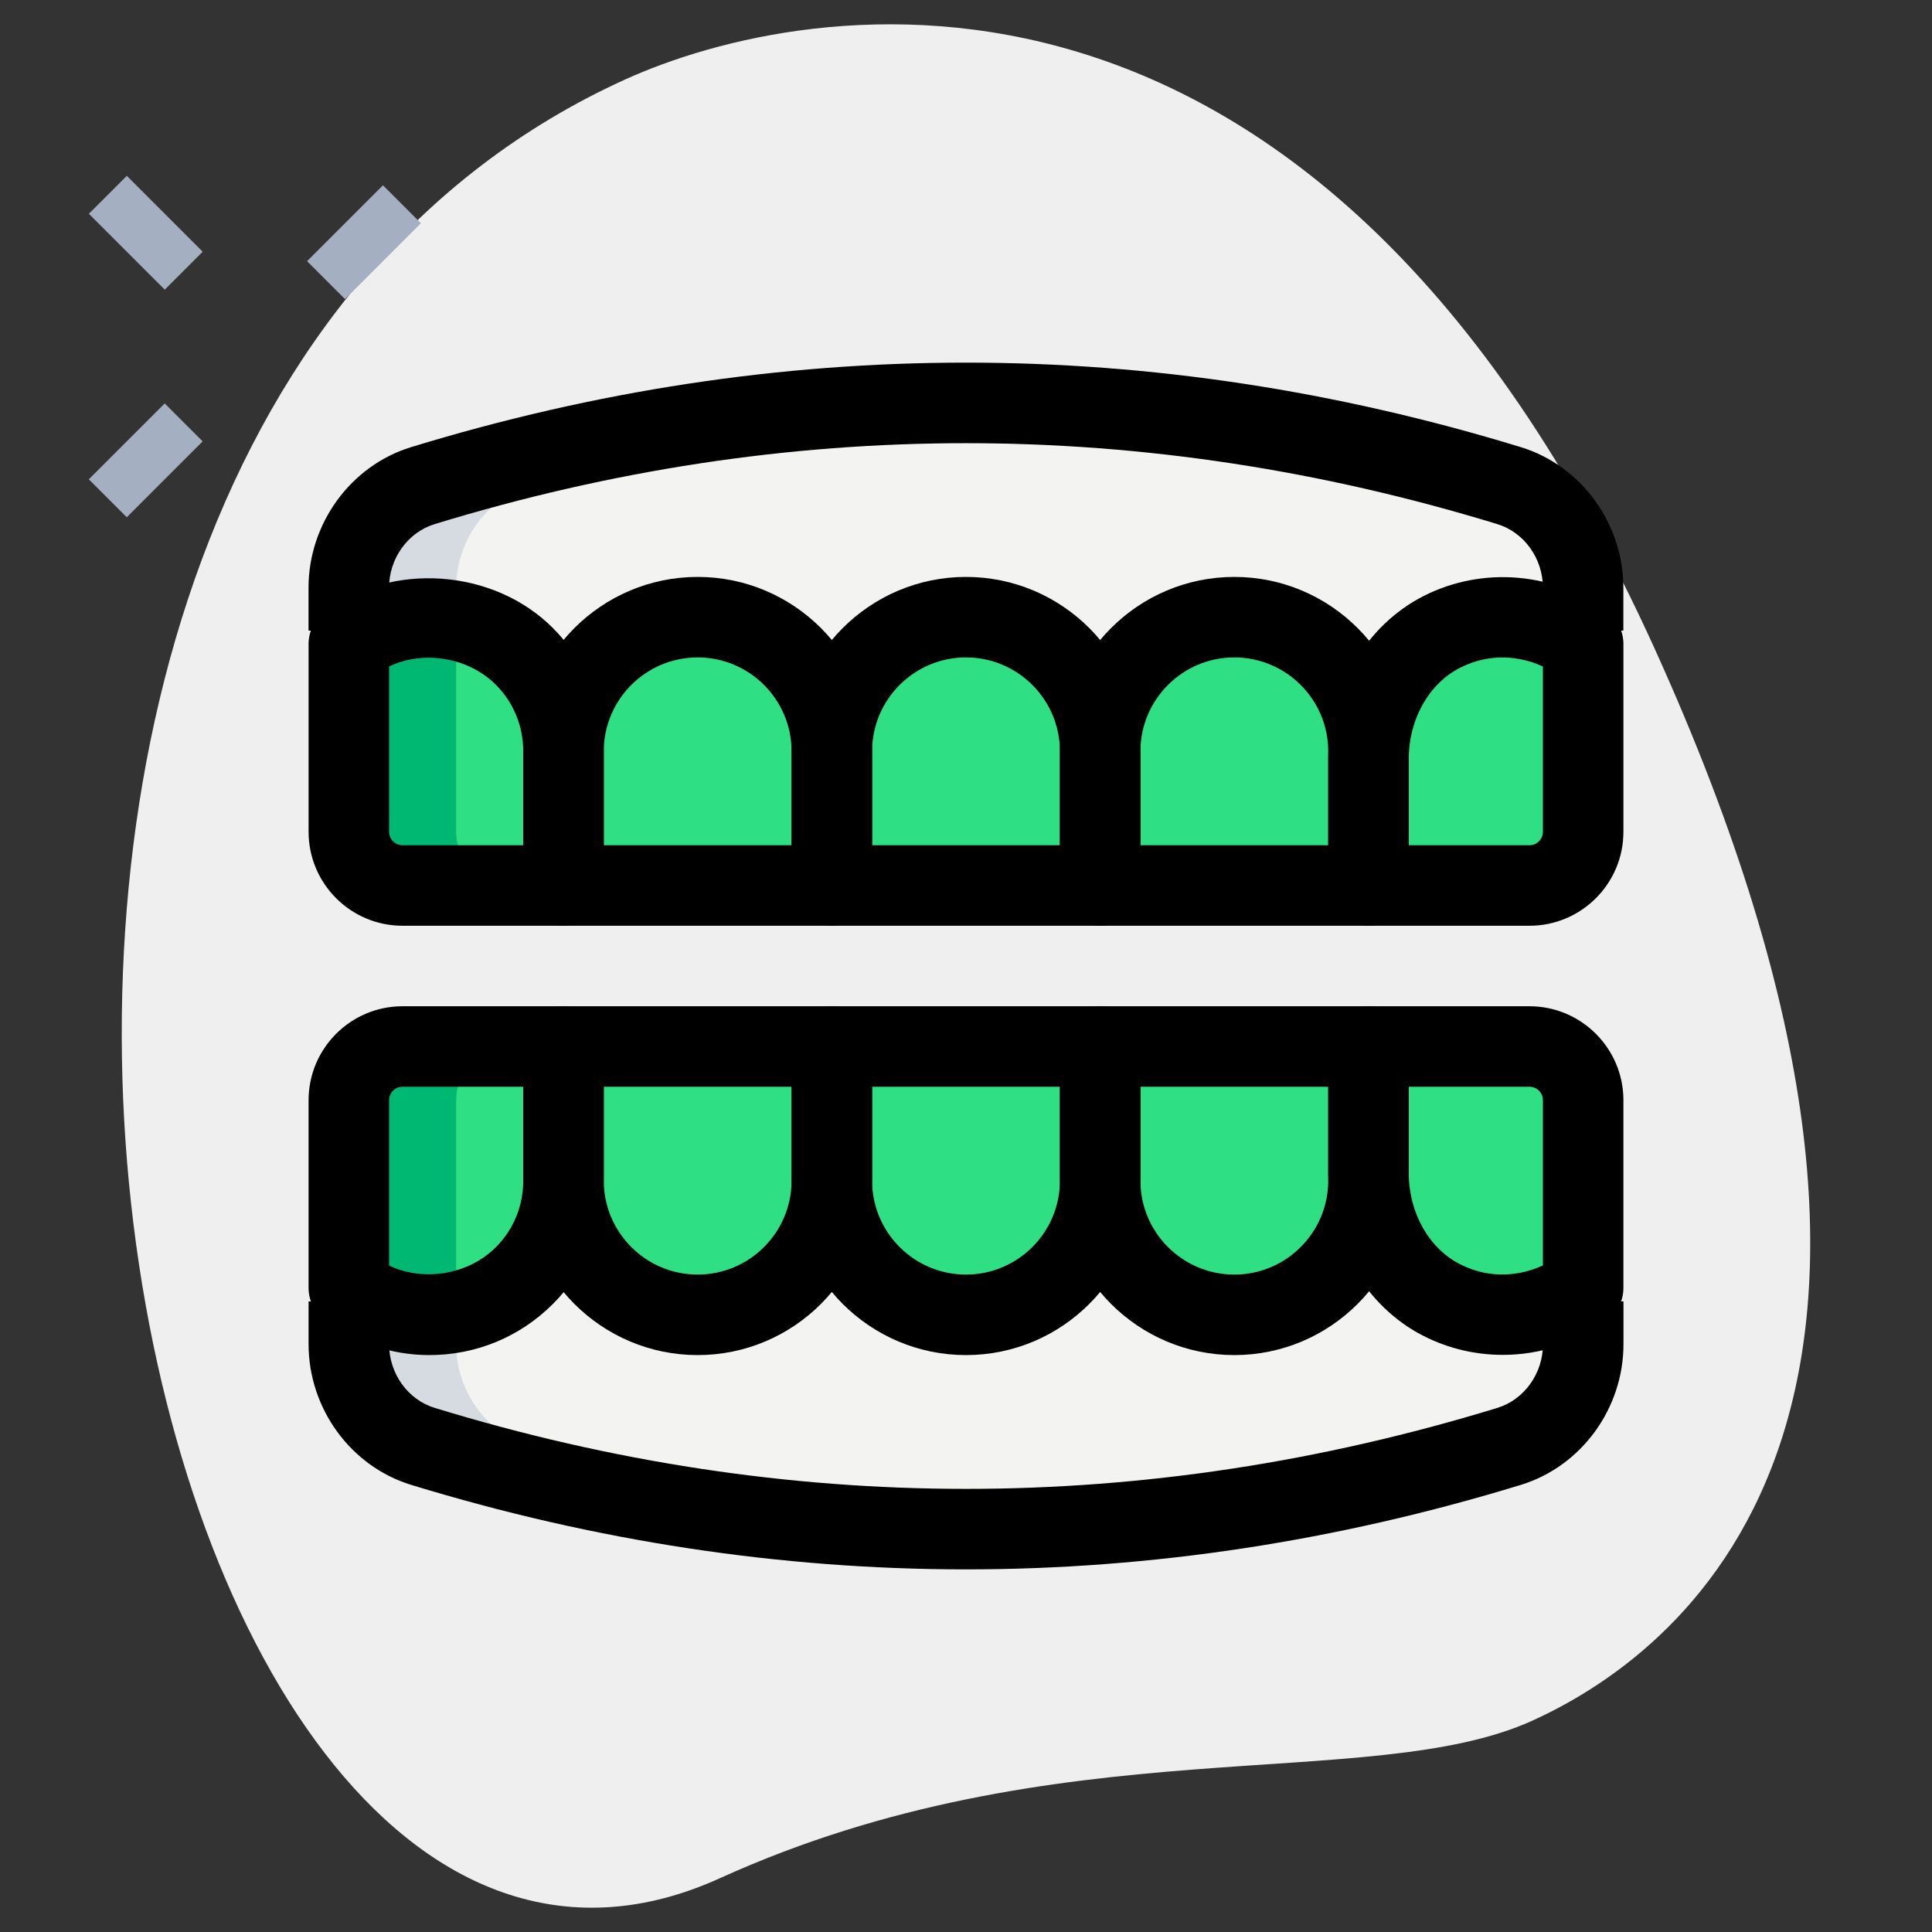 <svg id="effect" height="512" viewBox="0 0 36 36" width="512" xmlns="http://www.w3.org/2000/svg"><rect x="0" y="0" width="36" height="36" fill="#333333" stroke="none"/><path d="m13.411 34.999c6.298-2.859 12.105-1.559 15.14-2.936 3.035-1.378 8.617-6.016 2.28-19.978s-15.841-12.12-19.18-10.605c-15.632 7.095-9.395 38.582 1.76 33.519z" fill="#efefef"/><path d="m28.12 9.049c-6.747-2.065-13.493-2.065-20.24 0-.828.253-1.38 1.037-1.38 1.902v2.736l23-.438v-2.299c0-.864-.552-1.648-1.38-1.901z" fill="#f3f3f1"/><g fill="#2fdf84"><path d="m20.5 16.5h-5v-2.5c0-1.381 1.119-2.5 2.5-2.5 1.381 0 2.5 1.119 2.5 2.5z"/><path d="m25.5 16.5h-5v-2.5c0-1.381 1.119-2.5 2.5-2.5 1.381 0 2.5 1.119 2.5 2.5z"/><path d="m29.5 12c-.683-.516-1.698-.7-2.63-.228-.872.441-1.37 1.392-1.37 2.37v2.358h3c.552 0 1-.448 1-1z"/><path d="m15.5 16.5h-5v-2.5c0-1.381 1.119-2.5 2.5-2.5 1.381 0 2.5 1.119 2.5 2.5z"/><path d="m7.5 16.5h3v-2.5c0-.69-.28-1.32-.73-1.77s-1.08-.73-1.77-.73c-.56 0-1.09.19-1.5.5v3.5c0 .552.448 1 1 1z"/></g><path d="m6.5 21.438v3.611c0 .866.552 1.649 1.38 1.903 6.747 2.065 13.493 2.065 20.24 0 .828-.253 1.38-1.037 1.38-1.903v-3.361z" fill="#f3f3f1"/><path d="m20.5 19.5h-5v2.5c0 1.381 1.119 2.5 2.5 2.5 1.381 0 2.5-1.119 2.5-2.5z" fill="#2fdf84"/><path d="m25.5 19.5h-5v2.5c0 1.381 1.119 2.5 2.5 2.5 1.381 0 2.5-1.119 2.5-2.5z" fill="#2fdf84"/><path d="m28.5 19.5h-3v2.358c0 .978.498 1.928 1.37 2.37.932.472 1.947.288 2.63-.228v-3.5c0-.552-.448-1-1-1z" fill="#2fdf84"/><path d="m15.5 19.5h-5v2.5c0 1.381 1.119 2.5 2.5 2.5 1.381 0 2.5-1.119 2.5-2.5z" fill="#2fdf84"/><path d="m6.5 24c.41.31.94.5 1.5.5.69 0 1.32-.28 1.77-.73s.73-1.08.73-1.77v-2.5h-3c-.552 0-1 .448-1 1z" fill="#2fdf84"/><path d="m9.5 16.5h-2c-.55 0-1-.45-1-1v-3.5c.41-.31.94-.5 1.5-.5.36 0 .7.08 1.01.21-.19.07-.36.17-.51.29v3.5c0 .55.45 1 1 1z" fill="#00b871"/><path d="m8.5 24c.15.12.32.22.51.29-.31.13-.65.21-1.01.21-.56 0-1.09-.19-1.5-.5v-3.5c0-.55.45-1 1-1h2c-.55 0-1 .45-1 1z" fill="#00b871"/><path d="m7.88 9.05c-.83.25-1.38 1.04-1.38 1.9v.8h2v-.8c0-.86.55-1.65 1.38-1.9 3.04-.93 6.08-1.44 9.12-1.53-3.7-.12-7.41.39-11.12 1.53z" fill="#d5dbe1"/><path d="m9.88 26.95c-.83-.25-1.38-1.04-1.38-1.9v-.717h-2v.717c0 .86.55 1.65 1.38 1.9 3.71 1.14 7.42 1.65 11.12 1.53-3.04-.09-6.08-.6-9.12-1.53z" fill="#d5dbe1"/><path d="m30.25 11.75h-1.5v-.798c0-.545-.349-1.033-.85-1.186-6.568-2.01-13.23-2.011-19.801 0-.5.153-.85.641-.85 1.186v.798h-1.5v-.798c0-1.198.786-2.275 1.91-2.62 6.861-2.1 13.818-2.1 20.68 0 1.125.345 1.91 1.422 1.91 2.62v.798z"/><path d="m20.5 17.25h-5c-.414 0-.75-.336-.75-.75v-2.5c0-1.792 1.458-3.25 3.25-3.25s3.25 1.458 3.25 3.25v2.5c0 .414-.336.75-.75.75zm-4.25-1.5h3.5v-1.75c0-.965-.785-1.75-1.75-1.75s-1.75.785-1.75 1.75z"/><path d="m25.5 17.25h-5c-.414 0-.75-.336-.75-.75v-2.5c0-1.792 1.458-3.25 3.25-3.25s3.25 1.458 3.25 3.25v2.5c0 .414-.336.75-.75.75zm-4.25-1.5h3.5v-1.75c0-.965-.785-1.75-1.75-1.75s-1.75.785-1.75 1.75z"/><path d="m28.5 17.25h-3c-.414 0-.75-.336-.75-.75v-2.358c0-1.298.699-2.491 1.782-3.039 1.1-.557 2.443-.44 3.42.299.188.141.298.363.298.598v3.5c0 .965-.785 1.75-1.75 1.75zm-2.25-1.5h2.25c.138 0 .25-.112.25-.25v-3.08c-.409-.19-.974-.266-1.541.021-.583.295-.959.962-.959 1.701z"/><path d="m15.5 17.25h-5c-.414 0-.75-.336-.75-.75v-2.5c0-1.792 1.458-3.25 3.25-3.25s3.25 1.458 3.25 3.25v2.5c0 .414-.336.75-.75.75zm-4.25-1.5h3.5v-1.75c0-.965-.785-1.75-1.75-1.75s-1.75.785-1.75 1.75z"/><path d="m10.5 17.25h-3c-.965 0-1.75-.785-1.75-1.75v-3.5c0-.235.11-.457.298-.598 1.244-.94 3.146-.809 4.252.298.612.612.95 1.429.95 2.3v2.5c0 .414-.336.75-.75.75zm-3.25-4.832v3.082c0 .138.112.25.25.25h2.25v-1.75c0-.47-.181-.911-.51-1.24-.511-.511-1.339-.65-1.99-.342z"/><path d="m18 29.243c-3.455 0-6.909-.525-10.34-1.575-1.125-.345-1.91-1.422-1.91-2.62v-.798h1.5v.798c0 .545.349 1.033.85 1.186 6.569 2.012 13.231 2.012 19.801 0 .5-.153.85-.641.85-1.186v-.798h1.5v.798c0 1.198-.786 2.275-1.91 2.62-3.432 1.05-6.886 1.575-10.341 1.575z"/><path d="m18 25.25c-1.792 0-3.25-1.458-3.25-3.25v-2.5c0-.414.336-.75.75-.75h5c.414 0 .75.336.75.75v2.5c0 1.792-1.458 3.25-3.25 3.25zm-1.75-5v1.75c0 .965.785 1.75 1.75 1.75s1.75-.785 1.75-1.75v-1.75z"/><path d="m23 25.25c-1.792 0-3.25-1.458-3.25-3.25v-2.5c0-.414.336-.75.75-.75h5c.414 0 .75.336.75.75v2.5c0 1.792-1.458 3.25-3.25 3.25zm-1.75-5v1.75c0 .965.785 1.75 1.75 1.75s1.75-.785 1.75-1.75v-1.75z"/><path d="m28.002 25.246c-.503 0-1.008-.115-1.471-.35-1.082-.547-1.781-1.74-1.781-3.039v-2.357c0-.414.336-.75.75-.75h3c.965 0 1.75.785 1.75 1.75v3.5c0 .235-.11.457-.298.598-.566.429-1.256.648-1.95.648zm-1.752-4.996v1.608c0 .738.376 1.406.958 1.7.567.288 1.133.212 1.542.021v-3.079c0-.138-.112-.25-.25-.25z"/><path d="m13 25.25c-1.792 0-3.25-1.458-3.25-3.25v-2.5c0-.414.336-.75.75-.75h5c.414 0 .75.336.75.75v2.5c0 1.792-1.458 3.25-3.25 3.25zm-1.75-5v1.75c0 .965.785 1.75 1.75 1.75s1.75-.785 1.75-1.75v-1.75z"/><path d="m8 25.25c-.703 0-1.396-.231-1.952-.652-.188-.141-.298-.363-.298-.598v-3.5c0-.965.785-1.75 1.75-1.75h3c.414 0 .75.336.75.75v2.5c0 .871-.337 1.688-.95 2.3s-1.429.95-2.3.95zm-.75-1.668c.651.308 1.479.169 1.99-.342.329-.329.51-.77.51-1.24v-1.75h-2.25c-.138 0-.25.112-.25.25z"/><path d="m5.783 4.013h2v1h-2z" fill="#a4afc1" transform="matrix(.707 -.707 .707 .707 -1.204 6.118)"/><path d="m1.717 8.078h2v1h-2z" fill="#a4afc1" transform="matrix(.707 -.707 .707 .707 -5.27 4.434)"/><path d="m2.217 3.336h1v2h-1z" fill="#a4afc1" transform="matrix(.707 -.707 .707 .707 -2.27 3.192)"/></svg>